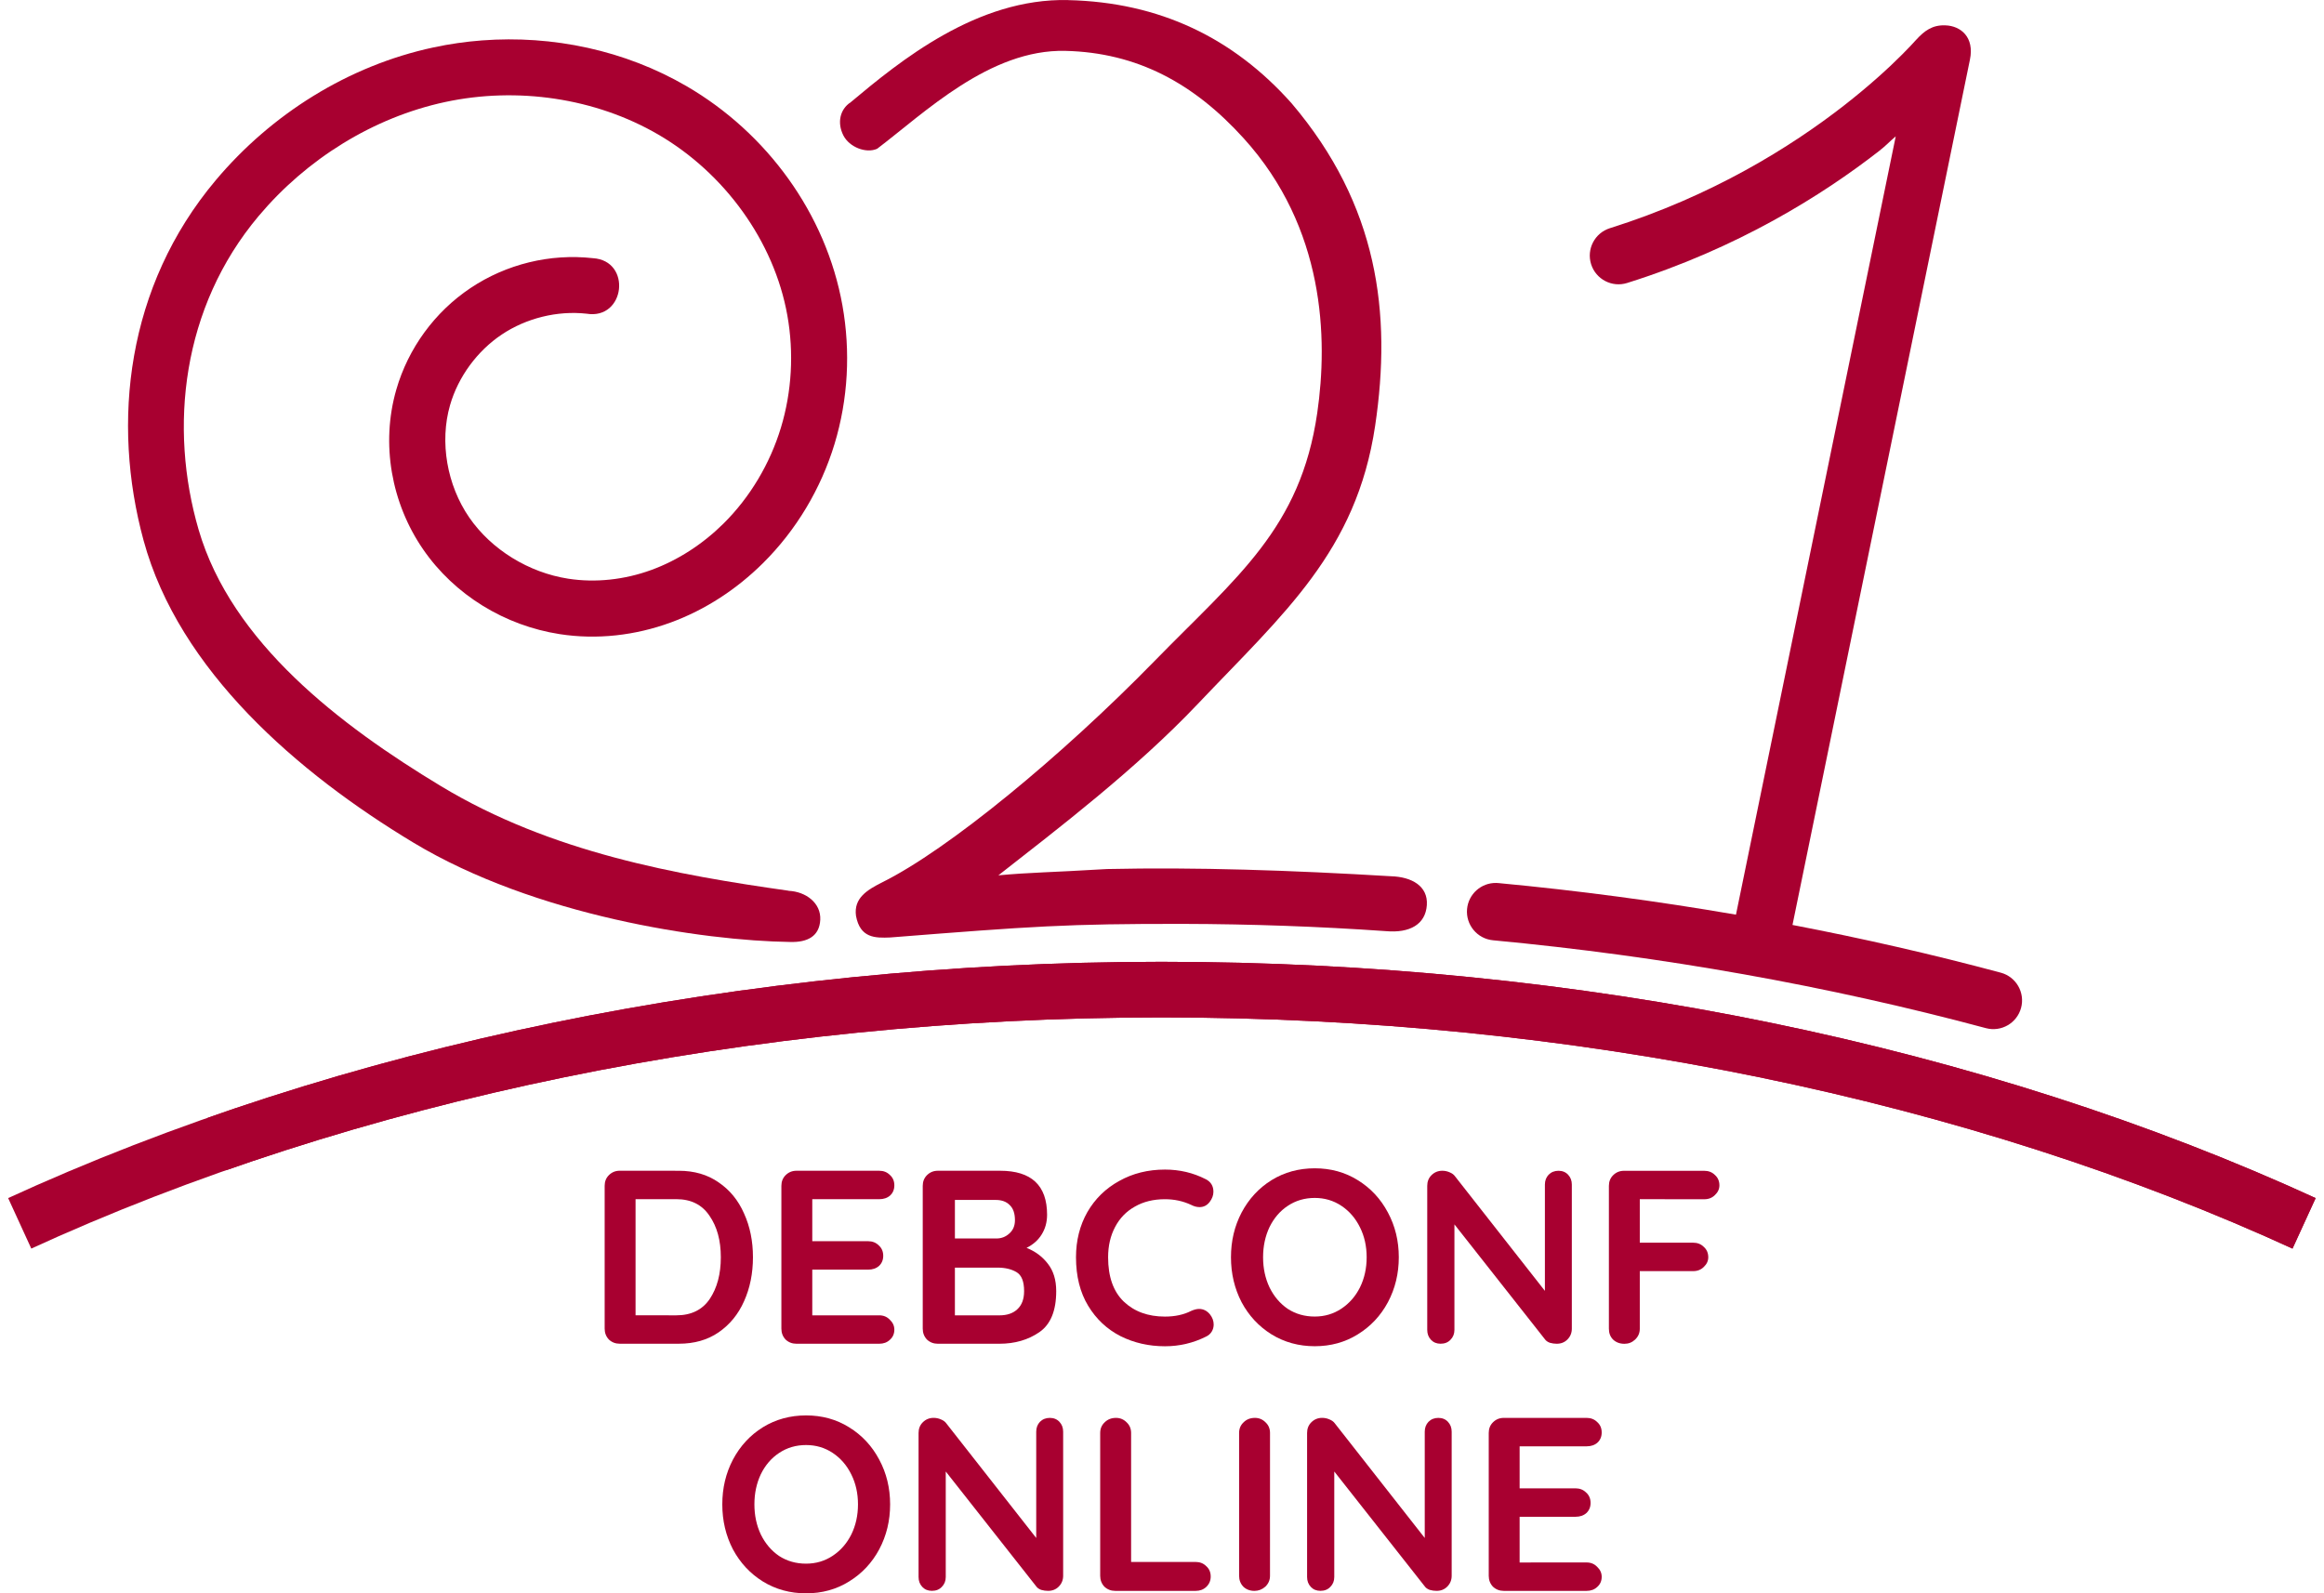 <?xml version="1.0" encoding="UTF-8"?>
<svg xmlns="http://www.w3.org/2000/svg" xmlns:xlink="http://www.w3.org/1999/xlink" id="svg8" width="376.1" height="257.91" version="1.1" viewBox="0 0 99.511 68.238">
  <defs id="defs2">
    <clipPath id="clipPath3657">
      <path id="path3659" d="m66.67 63.686c-17.477 6e-3 -34.497 3.5-48.637 10.01a1.169 1.169 0 0 0-0.573 1.55 1.169 1.169 0 0 0 1.55 0.573c13.781-6.345 30.496-9.788 47.661-9.793h0.044c17.181 8e-6 33.912 3.443 47.705 9.793a1.169 1.169 0 0 0 1.55-0.573 1.169 1.169 0 0 0-0.573-1.55c-14.153-6.516-31.189-10.01-48.682-10.01z" color="#000000" color-rendering="auto" dominant-baseline="auto" fill="#a80030" fill-rule="evenodd" image-rendering="auto" shape-rendering="auto" stop-color="#000000"/>
    </clipPath>
  </defs>
  <g id="layer1" transform="translate(-13.745 -5.75)">
    <g id="g1156" transform="matrix(1.018 0 0 1.018 -4.421 -17.891)" clip-path="url(#clipPath3657)" fill="#a80030">
      <path id="path878" d="m17.844 72.876a120.16 116.79 0 0 1 17.221-5.972l31.651 112.67z"/>
      <path id="path878-6" d="m26.338 69.571a120.16 116.79 0 0 1 17.639-4.681l22.74 114.68z"/>
      <path id="path878-6-7" d="m35.065 66.903a120.16 116.79 0 0 1 17.954-3.363l13.697 116.03z"/>
      <path id="path878-6-7-6" d="m43.977 64.889a120.16 116.79 0 0 1 18.166-2.026l4.574 116.71z"/>
      <path id="path878-6-7-6-2" d="m53.02 63.54a120.16 116.79 0 0 1 18.272-0.677l-4.574 116.71z"/>
      <path id="path878-6-7-6-2-93" d="m80.412 63.537a120.16 116.79 0 0 0-18.272-0.677l4.574 116.71z"/>
      <path id="path878-6-7-6-0" d="m89.455 64.886a120.16 116.79 0 0 0-18.166-2.026l-4.574 116.71z"/>
      <path id="path878-6-7-7" d="m98.367 66.901a120.16 116.79 0 0 0-17.954-3.363l-13.697 116.03z"/>
      <path id="path878-6-2" d="m107.09 69.568a120.16 116.79 0 0 0-17.639-4.681l-22.74 114.68z"/>
      <path id="path878-1" d="m115.59 72.873a120.16 116.79 0 0 0-17.221-5.972l-31.651 112.67z"/>
      <path id="path878-1-0" d="m115.59 72.873a120.16 116.79 0 0 0-8.494-3.305l-40.379 110z"/>
    </g>
    <g id="path238">
      <path id="path2331" d="m112.58 58.169c-14.231-6.552-31.428-10.085-49.085-10.085h-0.045c-17.642 6e-3 -34.821 3.539-49.04 10.085" color="#000000" color-rendering="auto" dominant-baseline="auto" fill-opacity="0" image-rendering="auto" shape-rendering="auto"/>
    </g>
    <g id="g888" transform="translate(6.06 -1.587)" fill="#a80030">
      <path id="path2698" d="m36.751 57.478q0.995 0 1.704 0.497 0.72 0.487 1.09 1.333 0.381 0.836 0.381 1.873t-0.381 1.884q-0.37 0.836-1.09 1.333-0.709 0.487-1.704 0.487h-2.529q-0.275 0-0.466-0.18-0.18-0.191-0.18-0.466v-6.117q0-0.275 0.18-0.455 0.191-0.191 0.466-0.191zm-0.106 6.191q0.953 0 1.429-0.699 0.476-0.709 0.476-1.789 0-1.079-0.487-1.778-0.476-0.709-1.418-0.709h-1.746v4.974z"/>
      <path id="path2700" d="m45.334 63.669q0.275 0 0.455 0.191 0.191 0.18 0.191 0.423 0 0.265-0.191 0.434-0.18 0.169-0.455 0.169h-3.545q-0.275 0-0.466-0.18-0.18-0.191-0.18-0.466v-6.117q0-0.275 0.18-0.455 0.191-0.191 0.466-0.191h3.545q0.275 0 0.455 0.18 0.191 0.169 0.191 0.445 0 0.265-0.18 0.434-0.18 0.159-0.466 0.159h-2.868v1.799h2.392q0.275 0 0.455 0.18 0.191 0.169 0.191 0.445 0 0.265-0.18 0.434-0.18 0.159-0.466 0.159h-2.392v1.958z"/>
      <path id="path2702" d="m51.641 60.78q0.561 0.222 0.91 0.677 0.36 0.455 0.36 1.175 0 1.259-0.72 1.757-0.72 0.497-1.714 0.497h-2.635q-0.275 0-0.466-0.18-0.18-0.191-0.18-0.466v-6.117q0-0.275 0.18-0.455 0.191-0.191 0.466-0.191h2.667q2.011 0 2.011 1.884 0 0.476-0.233 0.847-0.222 0.36-0.646 0.572zm-0.497-1.185q0-0.434-0.222-0.646-0.212-0.222-0.603-0.222h-1.746v1.651h1.778q0.318 0 0.55-0.212 0.243-0.212 0.243-0.572zm-0.667 4.075q0.497 0 0.773-0.265 0.286-0.265 0.286-0.773 0-0.624-0.328-0.815-0.328-0.191-0.804-0.191h-1.831v2.043z"/>
      <path id="path2704" d="m59.314 57.838q0.328 0.169 0.328 0.54 0 0.222-0.159 0.434-0.169 0.222-0.434 0.222-0.18 0-0.36-0.095-0.519-0.243-1.122-0.243-0.741 0-1.291 0.318-0.55 0.307-0.847 0.878-0.296 0.561-0.296 1.291 0 1.249 0.667 1.894 0.677 0.646 1.767 0.646 0.646 0 1.122-0.243 0.191-0.085 0.339-0.085 0.275 0 0.466 0.233 0.159 0.201 0.159 0.434 0 0.169-0.085 0.307t-0.243 0.212q-0.826 0.413-1.757 0.413-1.037 0-1.905-0.434-0.868-0.445-1.386-1.302t-0.519-2.074q0-1.079 0.487-1.937 0.497-0.857 1.365-1.333 0.868-0.487 1.958-0.487 0.942 0 1.746 0.413z"/>
      <path id="path2706" d="m67.58 61.182q0 1.048-0.466 1.926-0.466 0.868-1.291 1.376-0.815 0.508-1.841 0.508t-1.852-0.508q-0.815-0.508-1.281-1.376-0.455-0.878-0.455-1.926t0.455-1.916q0.466-0.878 1.281-1.386 0.826-0.508 1.852-0.508t1.841 0.508q0.826 0.508 1.291 1.386 0.466 0.868 0.466 1.916zm-1.376 0q0-0.709-0.286-1.281-0.286-0.582-0.794-0.921-0.508-0.339-1.143-0.339-0.646 0-1.154 0.339-0.497 0.328-0.783 0.91-0.275 0.582-0.275 1.291t0.275 1.291q0.286 0.582 0.783 0.921 0.508 0.328 1.154 0.328 0.635 0 1.143-0.339 0.508-0.339 0.794-0.91 0.286-0.582 0.286-1.291z"/>
      <path id="path2708" d="m74.417 57.478q0.254 0 0.413 0.169 0.159 0.169 0.159 0.423v6.17q0 0.275-0.191 0.466-0.18 0.18-0.455 0.18-0.148 0-0.296-0.042-0.138-0.053-0.201-0.138l-3.884-4.932v4.519q0 0.254-0.169 0.423-0.159 0.169-0.423 0.169-0.254 0-0.413-0.169-0.159-0.169-0.159-0.423v-6.17q0-0.275 0.18-0.455 0.191-0.191 0.466-0.191 0.159 0 0.307 0.064 0.159 0.064 0.233 0.169l3.852 4.911v-4.551q0-0.254 0.159-0.423 0.169-0.169 0.423-0.169z"/>
      <path id="path2710" d="m77.899 58.695v1.863h2.286q0.275 0 0.455 0.18 0.191 0.169 0.191 0.445 0 0.233-0.191 0.413-0.18 0.18-0.455 0.18h-2.286v2.466q0 0.275-0.201 0.466-0.191 0.18-0.455 0.18-0.296 0-0.487-0.18-0.18-0.18-0.18-0.466v-6.117q0-0.275 0.18-0.455 0.191-0.191 0.466-0.191h3.44q0.275 0 0.455 0.18 0.191 0.169 0.191 0.445 0 0.233-0.191 0.413-0.18 0.18-0.455 0.18z"/>
    </g>
    <g id="g879" transform="translate(2.761 -4.233)" fill="#a80030">
      <path id="path2716" d="m49.098 74.411q0 1.048-0.466 1.926-0.466 0.868-1.291 1.376-0.815 0.508-1.841 0.508t-1.852-0.508q-0.815-0.508-1.281-1.376-0.455-0.878-0.455-1.926 0-1.048 0.455-1.916 0.466-0.878 1.281-1.386 0.826-0.508 1.852-0.508t1.841 0.508q0.826 0.508 1.291 1.386 0.466 0.868 0.466 1.916zm-1.376 0q0-0.709-0.286-1.281-0.286-0.582-0.794-0.921-0.508-0.339-1.143-0.339-0.646 0-1.154 0.339-0.497 0.328-0.783 0.91-0.275 0.582-0.275 1.291t0.275 1.291q0.286 0.582 0.783 0.921 0.508 0.328 1.154 0.328 0.635 0 1.143-0.339t0.794-0.91q0.286-0.582 0.286-1.291z"/>
      <path id="path2718" d="m55.935 70.707q0.254 0 0.413 0.169 0.159 0.169 0.159 0.423v6.17q0 0.275-0.191 0.466-0.18 0.18-0.455 0.18-0.148 0-0.296-0.042-0.138-0.053-0.201-0.138l-3.884-4.932v4.519q0 0.254-0.169 0.423-0.159 0.169-0.423 0.169-0.254 0-0.413-0.169-0.159-0.169-0.159-0.423v-6.17q0-0.275 0.18-0.455 0.191-0.191 0.466-0.191 0.159 0 0.307 0.064 0.159 0.064 0.233 0.169l3.852 4.911v-4.551q0-0.254 0.159-0.423 0.169-0.169 0.423-0.169z"/>
      <path id="path2720" d="m62.179 76.877q0.275 0 0.455 0.18 0.191 0.169 0.191 0.445 0 0.265-0.191 0.445-0.18 0.169-0.455 0.169h-3.44q-0.275 0-0.466-0.18-0.18-0.191-0.18-0.466v-6.117q0-0.275 0.191-0.455 0.191-0.191 0.487-0.191 0.265 0 0.455 0.191 0.191 0.18 0.191 0.455v5.524z"/>
      <path id="path2722" d="m65.364 77.47q0 0.275-0.201 0.466-0.201 0.18-0.466 0.18-0.286 0-0.476-0.18-0.18-0.191-0.18-0.466v-6.117q0-0.275 0.191-0.455 0.191-0.191 0.487-0.191 0.265 0 0.455 0.191 0.191 0.18 0.191 0.455z"/>
      <path id="path2724" d="m72.571 70.707q0.254 0 0.413 0.169 0.159 0.169 0.159 0.423v6.17q0 0.275-0.191 0.466-0.18 0.18-0.455 0.18-0.148 0-0.296-0.042-0.138-0.053-0.201-0.138l-3.884-4.932v4.519q0 0.254-0.169 0.423-0.159 0.169-0.423 0.169-0.254 0-0.413-0.169-0.159-0.169-0.159-0.423v-6.17q0-0.275 0.18-0.455 0.191-0.191 0.466-0.191 0.159 0 0.307 0.064 0.159 0.064 0.233 0.169l3.852 4.911v-4.551q0-0.254 0.159-0.423 0.169-0.169 0.423-0.169z"/>
      <path id="path2726" d="m78.921 76.899q0.275 0 0.455 0.191 0.191 0.18 0.191 0.423 0 0.265-0.191 0.434-0.18 0.169-0.455 0.169h-3.545q-0.275 0-0.466-0.18-0.18-0.191-0.18-0.466v-6.117q0-0.275 0.18-0.455 0.191-0.191 0.466-0.191h3.545q0.275 0 0.455 0.18 0.191 0.169 0.191 0.445 0 0.265-0.18 0.434-0.18 0.159-0.466 0.159h-2.868v1.799h2.392q0.275 0 0.455 0.18 0.191 0.169 0.191 0.445 0 0.265-0.18 0.434-0.18 0.159-0.466 0.159h-2.392v1.958z"/>
    </g>
    <path id="path1067" d="m97.044 6.834c-0.56-0.019-0.892 0.229-1.253 0.621-0.121 0.136-0.319 0.349-0.592 0.622-0.545 0.547-1.388 1.328-2.511 2.202-2.247 1.748-5.618 3.864-10.009 5.243-0.648 0.204-1.008 0.894-0.805 1.542 0.204 0.648 0.894 1.008 1.542 0.805 4.734-1.486 8.354-3.758 10.782-5.647 0.319-0.248 0.442-0.4 0.72-0.633l-6.841 33.333c-3.345-0.576-6.742-1.03-10.174-1.353-0.032-0.003-0.063-0.004-0.095-0.005-0.642-0.01-1.185 0.475-1.245 1.115-0.063 0.677 0.434 1.276 1.11 1.34 7.257 0.683 14.349 1.95 21.105 3.763 0.656 0.176 1.33-0.212 1.507-0.868 0.176-0.656-0.212-1.331-0.868-1.507-2.918-0.783-5.896-1.464-8.92-2.044l7.598-37.059c0.199-0.963-0.392-1.448-1.052-1.469z" color="#000000" color-rendering="auto" dominant-baseline="auto" fill="#a80030" image-rendering="auto" shape-rendering="auto"/>
    <path id="path848" d="m59.479 5.752c-3.91-0.089-7.208 2.618-9.31 4.377-0.458 0.299-0.588 0.877-0.311 1.422 0.254 0.499 0.969 0.781 1.445 0.57 2.019-1.529 4.818-4.271 8.059-4.193 3.073 0.073 5.501 1.387 7.639 3.748 3.473 3.833 3.611 8.556 3.147 11.758-0.717 4.948-3.442 7.016-6.965 10.623-4.006 4.103-8.852 8.085-11.656 9.477-0.641 0.323-1.236 0.673-1.129 1.441 0.177 0.953 0.819 0.951 1.465 0.924 6.125-0.483 7.57-0.588 12.531-0.582 2.918 0.007 5.821 0.111 8.697 0.311 1.02 0.091 1.694-0.291 1.75-1.115 0.056-0.825-0.661-1.21-1.529-1.236-4.305-0.257-8.361-0.393-12.168-0.309-2.475 0.149-3.25 0.141-4.65 0.27 2.578-2.019 5.881-4.538 8.537-7.338 3.681-3.881 6.795-6.536 7.596-11.914 0.719-4.827 0.126-9.454-3.578-13.814-2.496-2.805-5.659-4.329-9.568-4.418z" color="#000000" color-rendering="auto" fill="#a80030" fill-rule="evenodd" image-rendering="auto" shape-rendering="auto" style="isolation:auto;mix-blend-mode:normal;paint-order:markers stroke fill;text-decoration-color:#000000;text-decoration-line:none;text-decoration-style:solid;text-indent:0;text-transform:none;white-space:normal"/>
    <path id="path1498-1-2" d="m47.511 43.897c-4.761-0.676-10.154-1.625-14.878-4.475-4.314-2.603-8.97-6.148-10.383-10.984-1.278-4.377-0.724-9.52 2.57-13.437 2.05-2.438 4.904-4.222 7.99-4.883 3.08-0.66 6.428-0.176 9.125 1.396 2.825 1.646 4.955 4.558 5.523 7.742 0.285 1.597 0.193 3.266-0.275 4.809-0.468 1.543-1.319 2.978-2.457 4.106-0.886 0.878-1.951 1.573-3.096 1.99-1.142 0.417-2.385 0.555-3.559 0.372-1.684-0.262-3.286-1.242-4.237-2.626-0.947-1.378-1.274-3.225-0.818-4.808 0.35-1.213 1.164-2.32 2.213-3.022 1.049-0.702 2.378-1.032 3.633-0.893 1.66 0.274 1.947-2.278 0.267-2.378-1.833-0.204-3.705 0.254-5.238 1.28-1.532 1.025-2.666 2.579-3.177 4.351-0.67 2.325-0.211 4.862 1.146 6.836 1.353 1.968 3.51 3.271 5.846 3.634 1.607 0.25 3.245 0.055 4.747-0.493 1.5-0.547 2.842-1.437 3.957-2.541 1.432-1.419 2.487-3.192 3.07-5.112 0.582-1.919 0.688-3.962 0.338-5.926-0.702-3.94-3.241-7.395-6.669-9.392-2.643-1.54-5.737-2.192-8.764-1.963-0.698 0.053-1.393 0.153-2.078 0.3-3.648 0.781-6.939 2.853-9.322 5.686-3.828 4.553-4.471 10.366-3.093 15.426 1.518 5.576 6.605 9.964 11.556 12.946 5.205 3.134 12.389 4.202 16.135 4.254 0.727 0.021 1.249-0.237 1.285-0.95 0.036-0.714-0.609-1.207-1.358-1.241z" color="#000000" color-rendering="auto" fill="#a80030" fill-rule="evenodd" image-rendering="auto" shape-rendering="auto" style="isolation:auto;mix-blend-mode:normal;paint-order:markers stroke fill;text-decoration-color:#000000;text-decoration-line:none;text-decoration-style:solid;text-indent:0;text-transform:none;white-space:normal"/>
  </g>
</svg>
